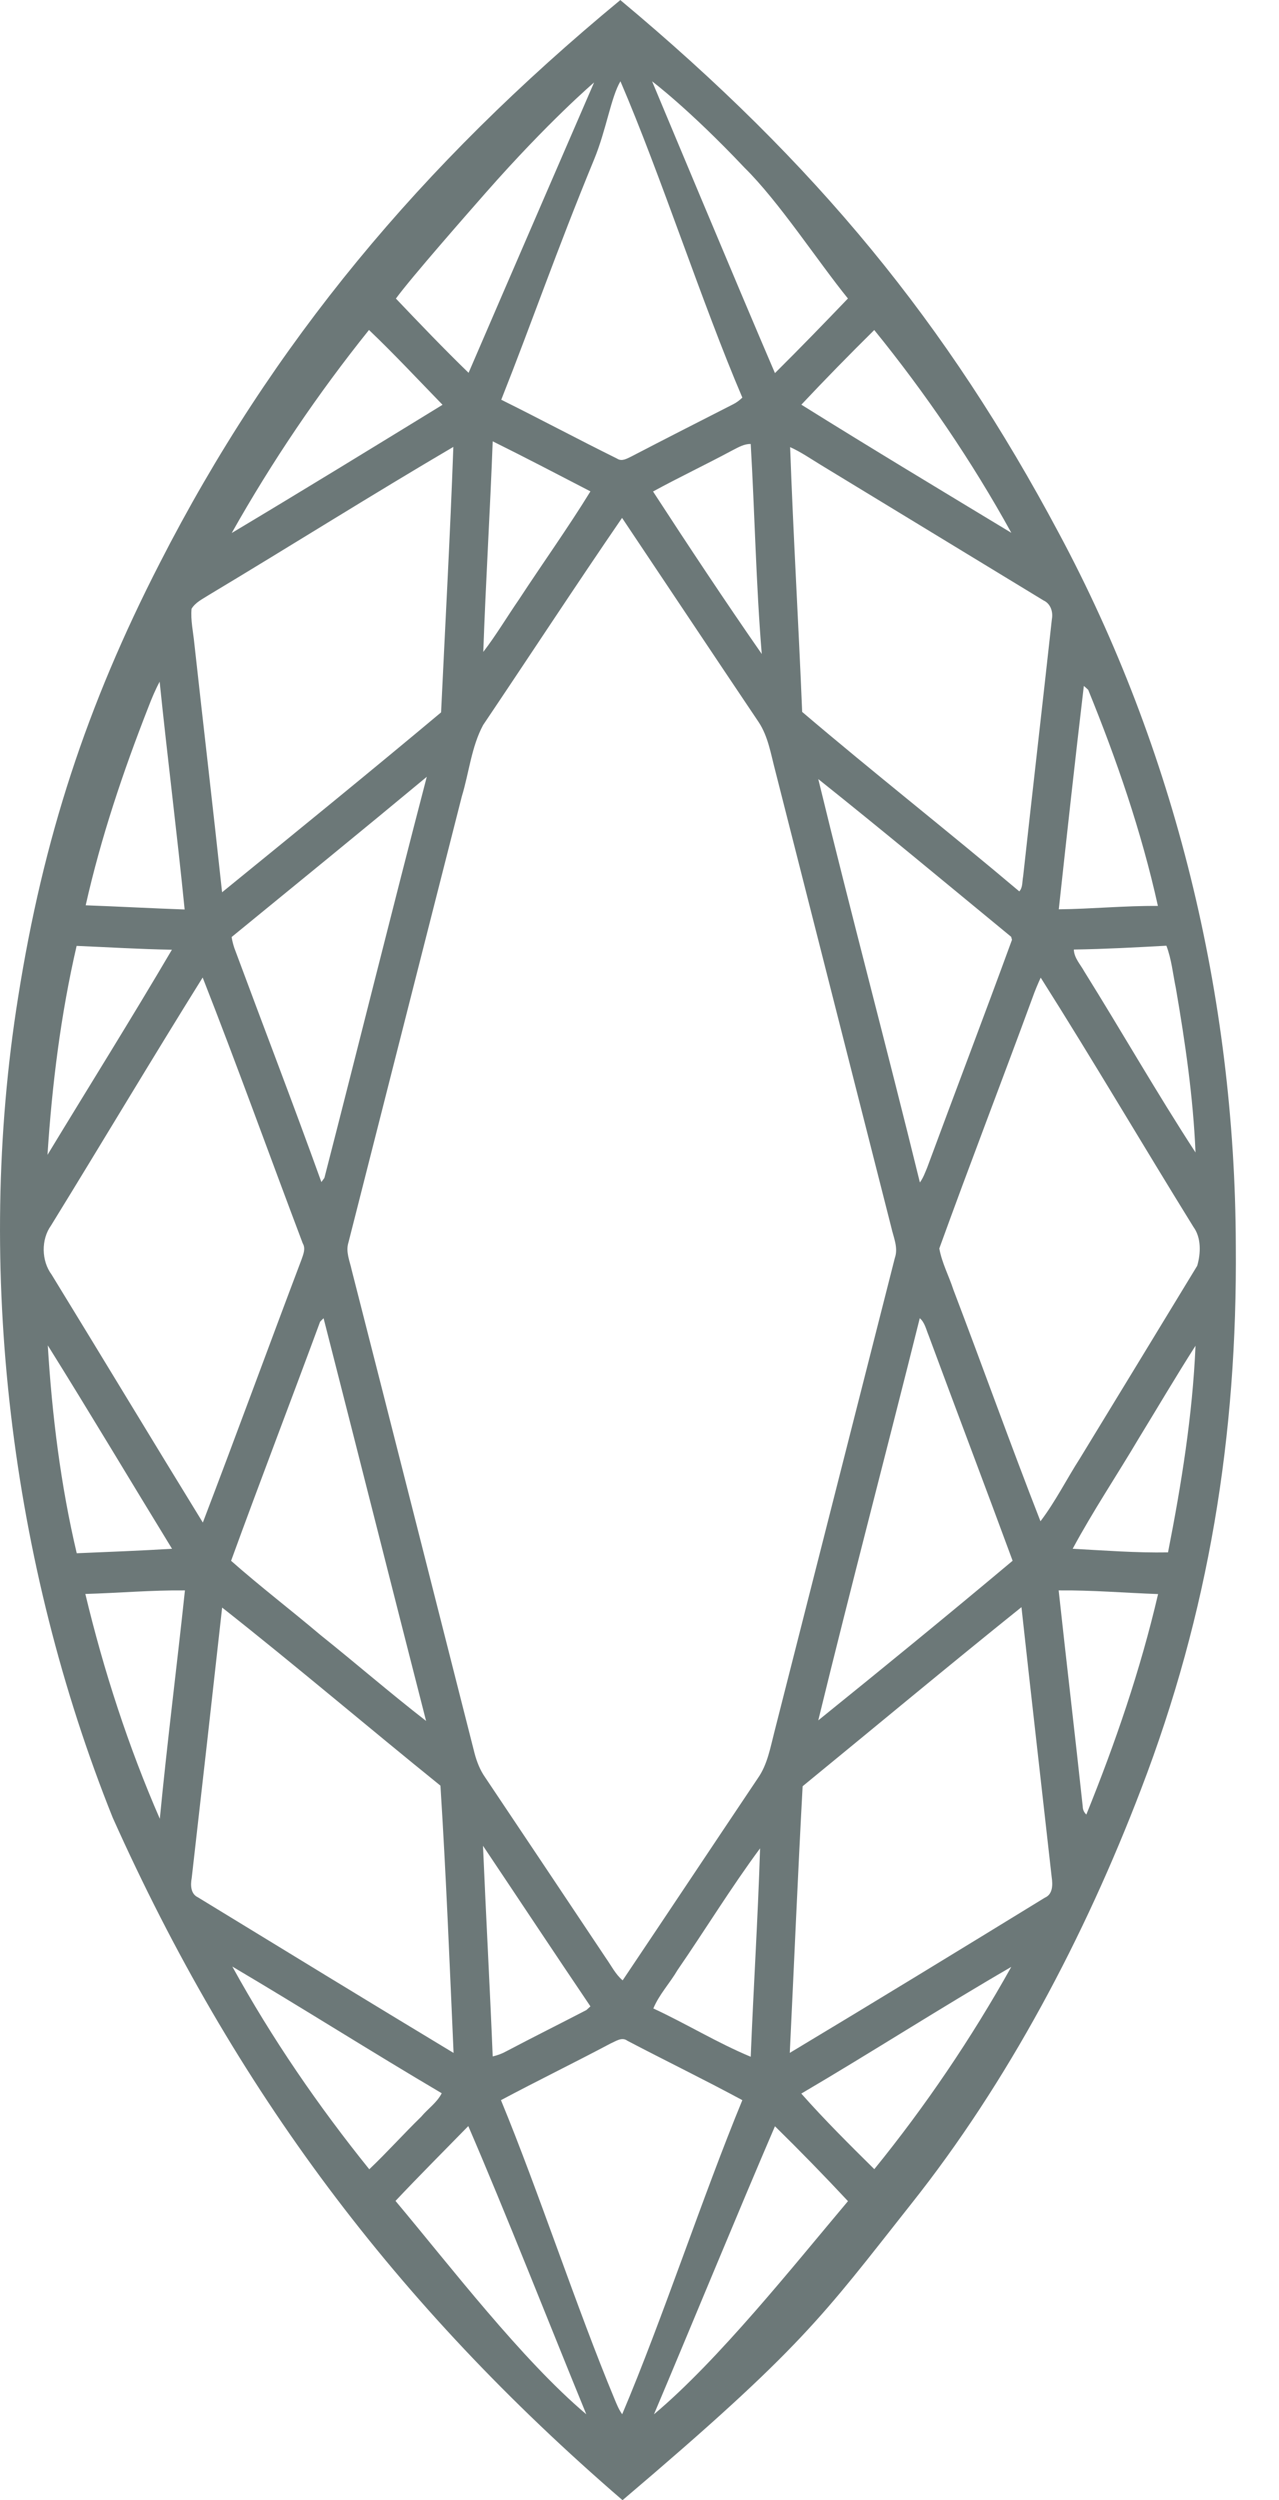 <svg width="22" height="43" viewBox="0 0 22 43" fill="none" xmlns="http://www.w3.org/2000/svg">
<g id="Sample Diamond-1" clip-path="url(#clip0_1_5502)">
<path id="Vector" d="M10.67 0.001C10.651 -0.003 10.689 0.006 10.67 0.001C14.046 2.819 16.29 5.559 18.212 9.167C20.208 12.887 21.245 17.137 21.257 21.416C21.285 24.693 20.793 27.734 19.628 30.77C18.658 33.308 17.336 35.813 15.671 37.908C14.141 39.844 13.806 40.37 10.708 43C6.803 39.631 4.034 35.939 1.939 31.262C0.188 26.897 -0.437 21.829 0.311 17.156C0.744 14.413 1.493 12.132 2.746 9.689C4.681 5.902 7.24 2.835 10.67 0.001ZM10.219 2.743C9.561 4.341 9.16 5.518 8.622 6.875C9.289 7.206 9.946 7.557 10.613 7.887C10.696 7.943 10.785 7.887 10.862 7.85C11.442 7.548 12.025 7.252 12.607 6.955C12.667 6.925 12.72 6.886 12.769 6.838C12.075 5.215 11.37 3.02 10.672 1.398C10.509 1.673 10.429 2.234 10.219 2.743ZM8.351 3.32C8.062 3.649 7.069 4.779 6.81 5.135C7.221 5.567 7.633 5.998 8.06 6.412C8.682 4.966 10.219 1.418 10.219 1.418C10.219 1.418 9.441 2.08 8.351 3.32ZM11.217 1.399C11.217 1.399 12.707 4.969 13.33 6.417C13.754 5.996 14.171 5.566 14.585 5.134C14.062 4.488 13.397 3.466 12.809 2.887C11.855 1.877 11.217 1.399 11.217 1.399ZM6.347 5.675C5.47 6.768 4.679 7.936 3.986 9.167C5.199 8.442 6.405 7.702 7.612 6.962C7.192 6.53 6.78 6.088 6.347 5.675ZM13.784 6.96C14.98 7.707 16.19 8.434 17.396 9.164C16.715 7.928 15.918 6.761 15.038 5.676C14.613 6.096 14.194 6.524 13.784 6.96ZM8.475 7.59C8.43 8.798 8.355 10.005 8.313 11.212C8.535 10.923 8.722 10.607 8.929 10.307C9.335 9.686 9.767 9.083 10.156 8.451C9.597 8.161 9.039 7.87 8.475 7.59ZM12.602 7.743C12.148 7.987 11.684 8.207 11.233 8.453C11.844 9.393 12.464 10.328 13.103 11.248C13.004 10.048 12.983 8.84 12.913 7.636C12.8 7.633 12.7 7.693 12.602 7.743ZM3.589 10.235C3.485 10.302 3.364 10.358 3.295 10.47C3.277 10.668 3.323 10.865 3.342 11.061C3.499 12.49 3.667 13.916 3.82 15.346C5.079 14.321 6.341 13.295 7.587 12.252C7.659 10.73 7.743 9.208 7.798 7.686C6.385 8.516 4.995 9.392 3.589 10.235ZM13.591 7.69C13.645 9.209 13.736 10.725 13.798 12.244C15.029 13.292 16.298 14.288 17.533 15.331C17.596 15.262 17.581 15.159 17.599 15.072C17.761 13.598 17.931 12.126 18.093 10.652C18.118 10.521 18.07 10.382 17.95 10.327C16.674 9.551 15.397 8.773 14.12 7.997C13.946 7.891 13.777 7.774 13.591 7.69ZM8.31 12.47C8.108 12.846 8.068 13.29 7.944 13.696C7.294 16.253 6.643 18.811 5.994 21.368C5.942 21.529 6.017 21.689 6.05 21.845C6.758 24.616 7.46 27.388 8.164 30.159C8.203 30.304 8.259 30.446 8.344 30.567C9.037 31.601 9.729 32.637 10.42 33.673C10.513 33.804 10.586 33.955 10.71 34.06C11.488 32.901 12.261 31.738 13.039 30.578C13.201 30.346 13.25 30.058 13.32 29.787C14.01 27.07 14.701 24.354 15.392 21.636C15.455 21.457 15.368 21.278 15.33 21.105C14.665 18.487 13.999 15.869 13.334 13.251C13.259 12.968 13.213 12.666 13.05 12.42C12.264 11.251 11.484 10.078 10.7 8.907C9.892 10.085 9.108 11.285 8.31 12.47ZM2.552 12.162C2.118 13.27 1.736 14.404 1.474 15.57C2.042 15.591 2.609 15.622 3.176 15.642C3.046 14.334 2.88 13.031 2.746 11.724C2.671 11.865 2.609 12.013 2.552 12.162ZM18.643 11.797C18.492 13.076 18.351 14.358 18.212 15.639C18.78 15.633 19.347 15.576 19.917 15.581C19.635 14.305 19.208 13.067 18.718 11.864C18.7 11.847 18.663 11.813 18.643 11.797ZM3.984 16.116C3.994 16.18 4.011 16.244 4.031 16.305C4.529 17.648 5.043 18.982 5.528 20.33C5.541 20.313 5.567 20.276 5.58 20.259C6.171 17.961 6.743 15.656 7.341 13.36C6.227 14.286 5.104 15.2 3.984 16.116ZM14.075 13.399C14.638 15.717 15.255 18.02 15.823 20.337C15.88 20.259 15.913 20.166 15.95 20.077C16.433 18.771 16.929 17.471 17.407 16.164L17.393 16.112C16.29 15.205 15.191 14.289 14.075 13.399ZM0.817 19.862C1.53 18.686 2.26 17.52 2.957 16.334C2.41 16.325 1.865 16.291 1.318 16.268C1.046 17.444 0.895 18.653 0.817 19.862ZM18.471 16.331C18.476 16.477 18.584 16.586 18.65 16.707C19.295 17.741 19.9 18.802 20.564 19.821C20.524 18.872 20.387 17.93 20.226 16.996C20.175 16.752 20.152 16.498 20.063 16.265C19.533 16.294 19.002 16.323 18.471 16.331ZM0.878 21.077C0.705 21.317 0.711 21.684 0.888 21.922C1.758 23.341 2.617 24.767 3.489 26.186C4.064 24.681 4.617 23.167 5.187 21.661C5.218 21.571 5.261 21.473 5.207 21.383C4.631 19.86 4.08 18.325 3.486 16.812C2.605 18.224 1.752 19.658 0.878 21.077ZM17.901 16.814C17.85 16.926 17.802 17.04 17.761 17.156C17.232 18.597 16.679 20.029 16.157 21.472C16.201 21.72 16.322 21.944 16.399 22.181C16.904 23.506 17.381 24.843 17.897 26.164C18.154 25.826 18.346 25.44 18.576 25.082C19.249 23.979 19.922 22.874 20.593 21.77C20.655 21.558 20.665 21.289 20.529 21.103C19.647 19.678 18.797 18.229 17.901 16.814ZM5.506 22.732C5 24.105 4.475 25.47 3.975 26.844C4.474 27.285 5.003 27.689 5.511 28.119C6.121 28.607 6.712 29.119 7.329 29.598C6.738 27.29 6.156 24.979 5.566 22.672C5.55 22.686 5.52 22.717 5.506 22.732ZM15.821 22.671C15.245 24.978 14.639 27.277 14.075 29.588C15.196 28.683 16.313 27.77 17.418 26.843C16.941 25.549 16.451 24.26 15.973 22.967C15.93 22.864 15.907 22.745 15.821 22.671ZM0.822 23.139C0.895 24.341 1.044 25.545 1.32 26.714C1.866 26.691 2.413 26.67 2.959 26.637C2.245 25.472 1.545 24.296 0.822 23.139ZM19.588 24.738C19.212 25.373 18.802 25.985 18.451 26.637C18.997 26.666 19.545 26.709 20.091 26.699C20.321 25.527 20.513 24.341 20.564 23.145C20.229 23.669 19.913 24.207 19.588 24.738ZM1.468 27.414C1.785 28.74 2.209 30.04 2.749 31.281C2.875 29.97 3.042 28.663 3.181 27.353C2.609 27.347 2.039 27.398 1.468 27.414ZM18.21 27.353C18.344 28.592 18.491 29.829 18.624 31.069C18.625 31.125 18.646 31.171 18.686 31.208C19.184 29.979 19.618 28.716 19.92 27.416C19.35 27.396 18.78 27.347 18.21 27.353ZM3.821 27.648C3.649 29.197 3.475 30.747 3.298 32.297C3.275 32.422 3.278 32.572 3.405 32.632C4.869 33.526 6.333 34.422 7.802 35.308C7.734 33.776 7.673 32.241 7.576 30.711C6.319 29.696 5.088 28.647 3.821 27.648ZM13.806 30.721C13.723 32.249 13.659 33.779 13.585 35.307C15.052 34.426 16.513 33.533 17.972 32.638C18.11 32.579 18.11 32.417 18.09 32.284C17.917 30.736 17.739 29.189 17.57 27.641C16.306 28.656 15.061 29.694 13.806 30.721ZM8.308 31.745C8.359 32.953 8.426 34.16 8.475 35.368C8.557 35.349 8.637 35.32 8.712 35.278C9.167 35.038 9.629 34.808 10.087 34.57C10.104 34.555 10.139 34.522 10.156 34.507C9.536 33.59 8.925 32.666 8.308 31.745ZM11.654 33.883C11.523 34.107 11.339 34.301 11.238 34.543C11.803 34.805 12.34 35.135 12.913 35.374C12.961 34.178 13.037 32.985 13.074 31.789C12.574 32.465 12.132 33.188 11.654 33.883ZM3.996 33.822C4.677 35.059 5.475 36.221 6.352 37.309C6.658 37.018 6.942 36.7 7.245 36.405C7.36 36.267 7.516 36.164 7.598 36.001C6.39 35.289 5.203 34.535 3.996 33.822ZM13.783 36.007C14.183 36.459 14.611 36.884 15.039 37.307C15.918 36.224 16.708 35.058 17.395 33.828C16.18 34.532 14.995 35.295 13.783 36.007ZM10.503 35.145C9.878 35.477 9.241 35.787 8.617 36.12C9.259 37.673 9.924 39.709 10.571 41.261C10.608 41.351 10.645 41.443 10.702 41.522C11.396 39.887 12.091 37.761 12.769 36.12C12.116 35.767 11.448 35.443 10.791 35.098C10.697 35.028 10.594 35.106 10.503 35.145ZM6.803 37.853C7.744 38.975 8.978 40.588 10.085 41.523C9.486 40.062 8.681 38.014 8.055 36.566C7.638 36.993 7.214 37.417 6.803 37.853ZM13.33 36.569C12.705 38.021 11.865 40.066 11.249 41.523C12.361 40.589 13.64 38.98 14.586 37.857C14.177 37.419 13.758 36.989 13.33 36.569Z" fill="#344444" fill-opacity="0.72"/>
</g>
<defs>
<clipPath id="clip0_1_5502">
<rect width="21.258" height="43" fill="white"/>
</clipPath>
</defs>
</svg>
